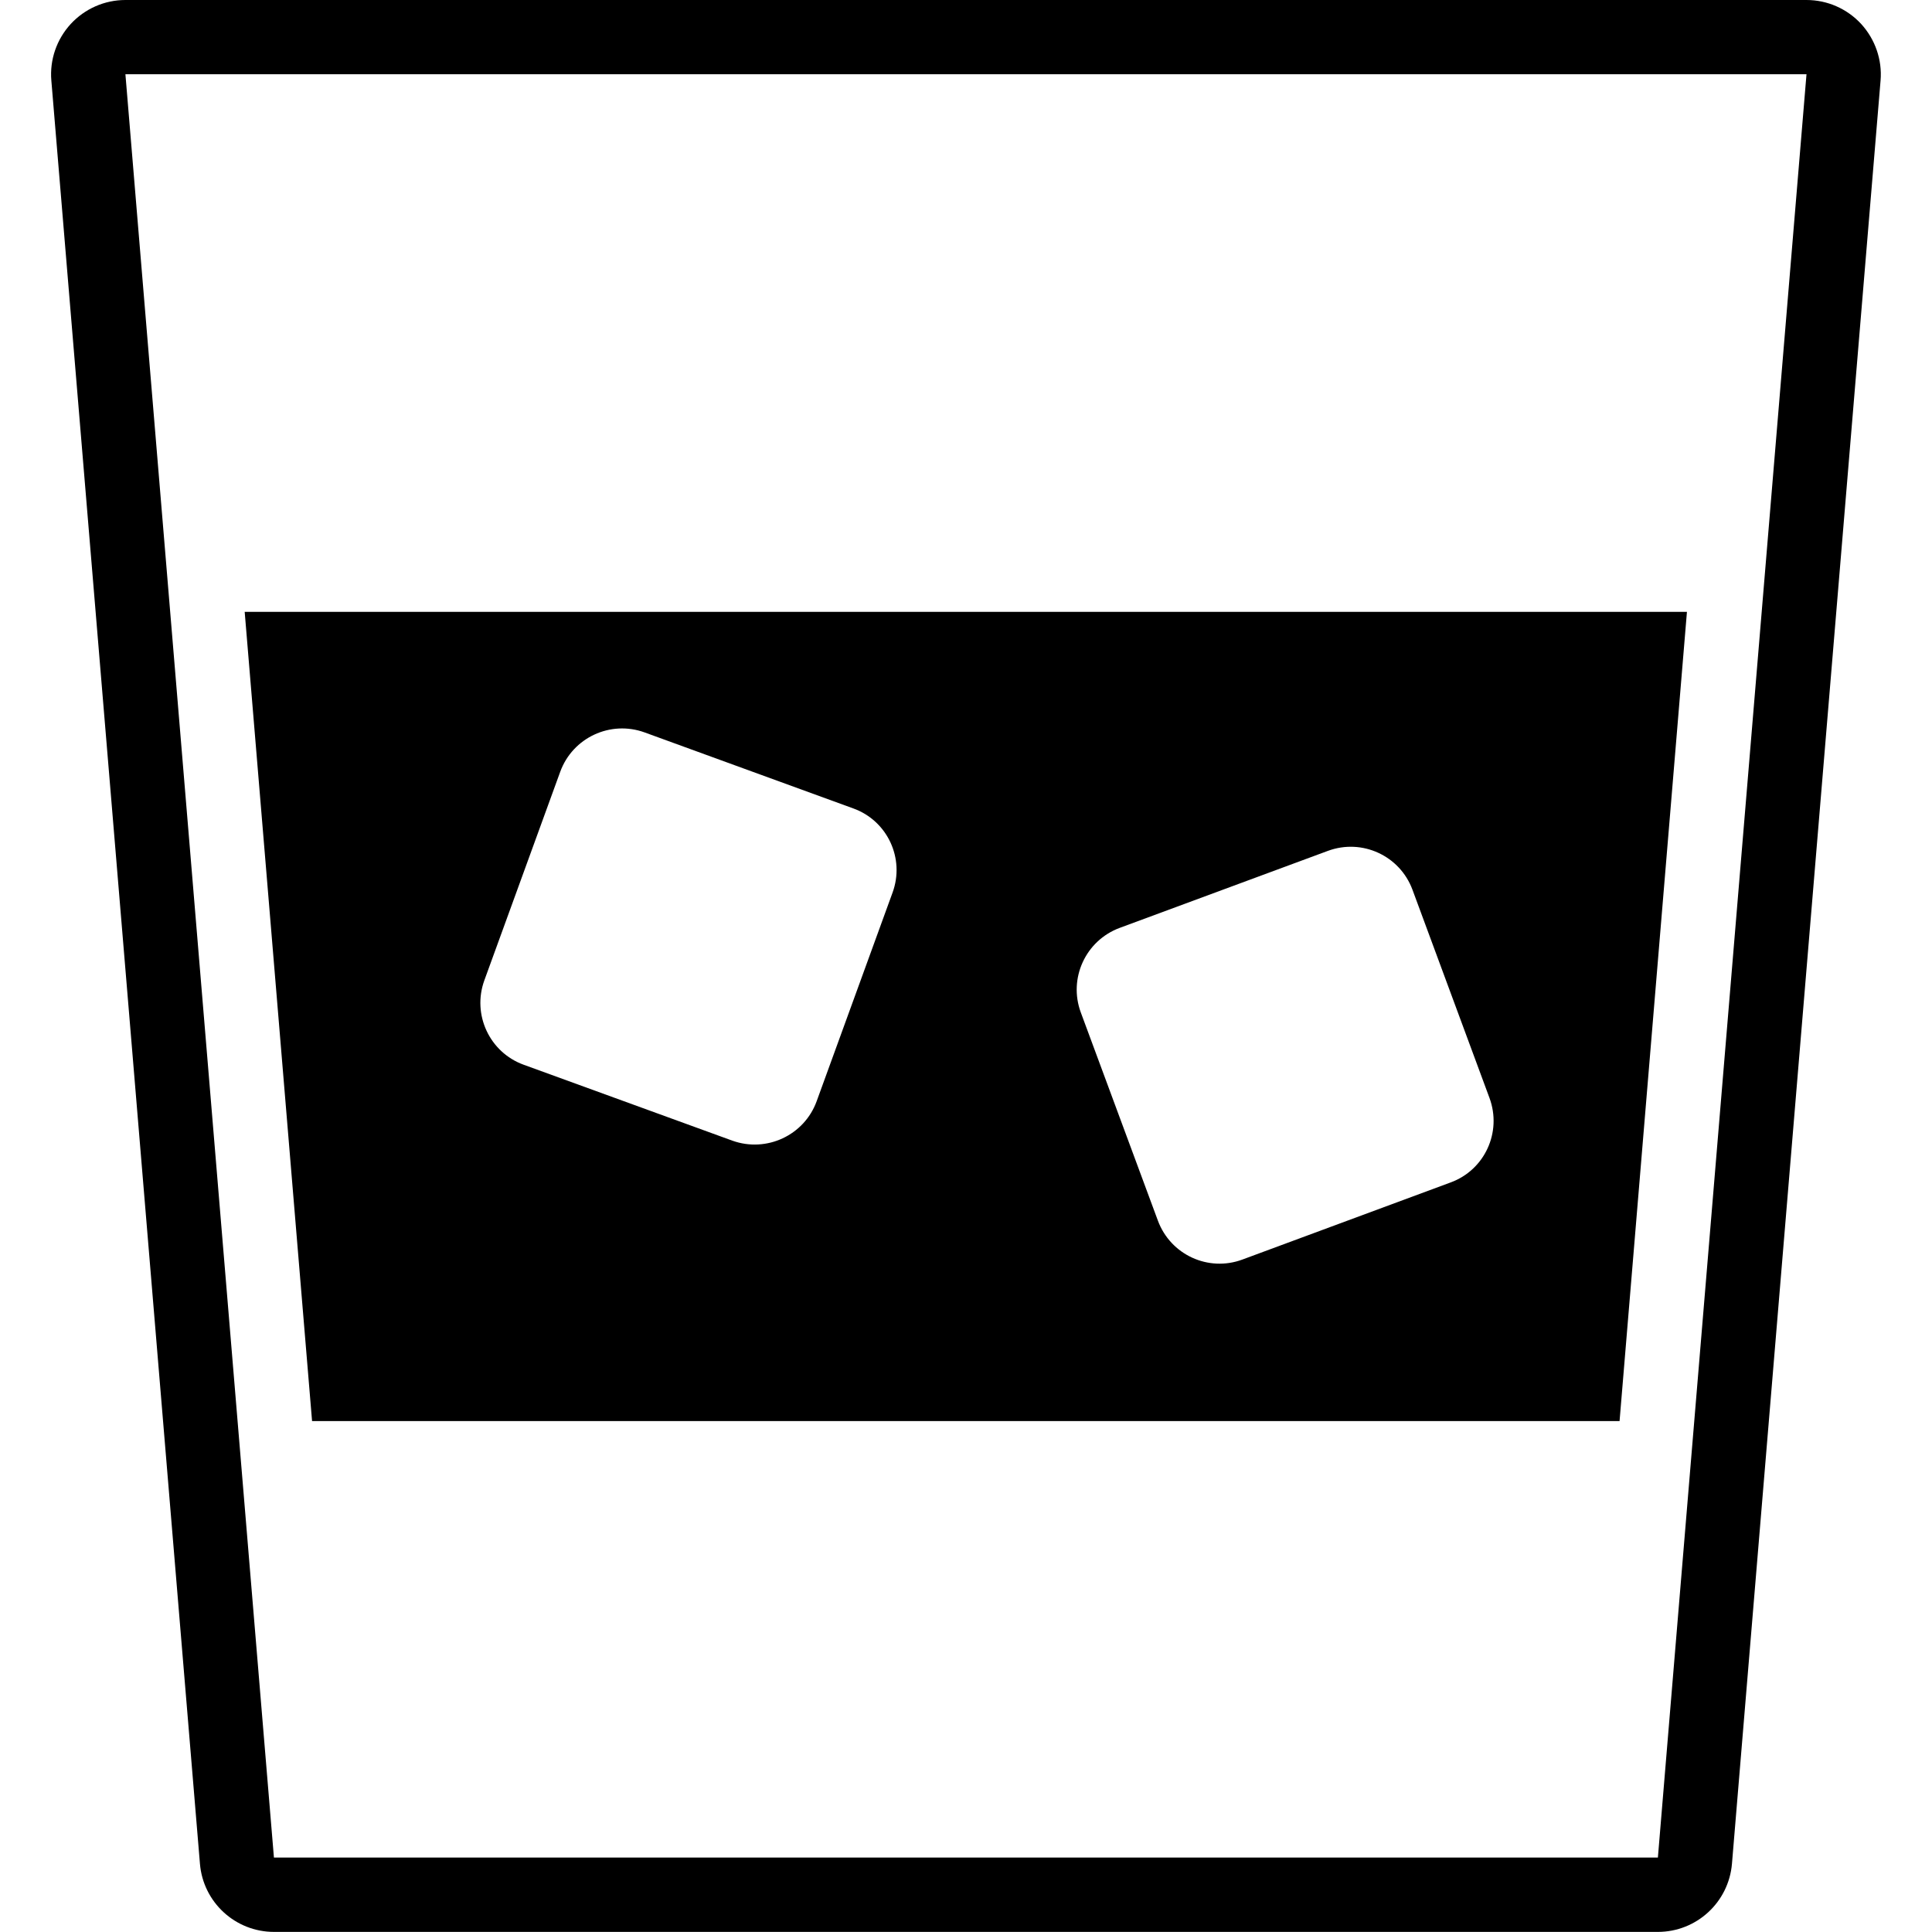 <?xml version="1.0" encoding="iso-8859-1"?>
<!-- Generator: Adobe Illustrator 16.0.0, SVG Export Plug-In . SVG Version: 6.00 Build 0)  -->
<!DOCTYPE svg PUBLIC "-//W3C//DTD SVG 1.1//EN" "http://www.w3.org/Graphics/SVG/1.1/DTD/svg11.dtd">
<svg version="1.1" id="Capa_1" xmlns="http://www.w3.org/2000/svg" xmlns:xlink="http://www.w3.org/1999/xlink" x="0px" y="0px"
	 width="21.074px" height="21.073px" viewBox="0 0 21.074 21.073" style="enable-background:new 0 0 21.074 21.073;"
	 xml:space="preserve">
<g>
	<path d="M19.705,0.81l-1.621,19.452H2.988L1.368,0.81H19.705 M19.705,0H1.368C1.141,0,0.925,0.095,0.771,0.262
		c-0.153,0.167-0.23,0.39-0.211,0.616L2.181,20.33c0.035,0.42,0.386,0.743,0.808,0.743h15.094c0.423,0,0.773-0.323,0.809-0.743
		l1.621-19.452c0.019-0.226-0.059-0.449-0.211-0.616C20.148,0.095,19.932,0,19.705,0L19.705,0z"/>
	<g>
		<path d="M2.669,6.674l0.735,8.827h14.262l0.735-8.827H2.669z M9.736,9.736l-0.828,2.276c-0.135,0.372-0.547,0.564-0.92,0.43
			l-2.276-0.828c-0.372-0.135-0.564-0.547-0.429-0.92l0.828-2.276c0.136-0.372,0.547-0.564,0.92-0.429l2.276,0.829
			C9.68,8.952,9.872,9.364,9.736,9.736z M15.823,12.898l-2.271,0.841c-0.372,0.138-0.784-0.052-0.922-0.425l-0.841-2.271
			c-0.137-0.372,0.053-0.784,0.425-0.922l2.271-0.84c0.372-0.137,0.784,0.052,0.922,0.424l0.84,2.271
			C16.385,12.35,16.195,12.762,15.823,12.898z"/>
	</g>
</g>
<g>
</g>
<g>
</g>
<g>
</g>
<g>
</g>
<g>
</g>
<g>
</g>
<g>
</g>
<g>
</g>
<g>
</g>
<g>
</g>
<g>
</g>
<g>
</g>
<g>
</g>
<g>
</g>
<g>
</g>
</svg>
